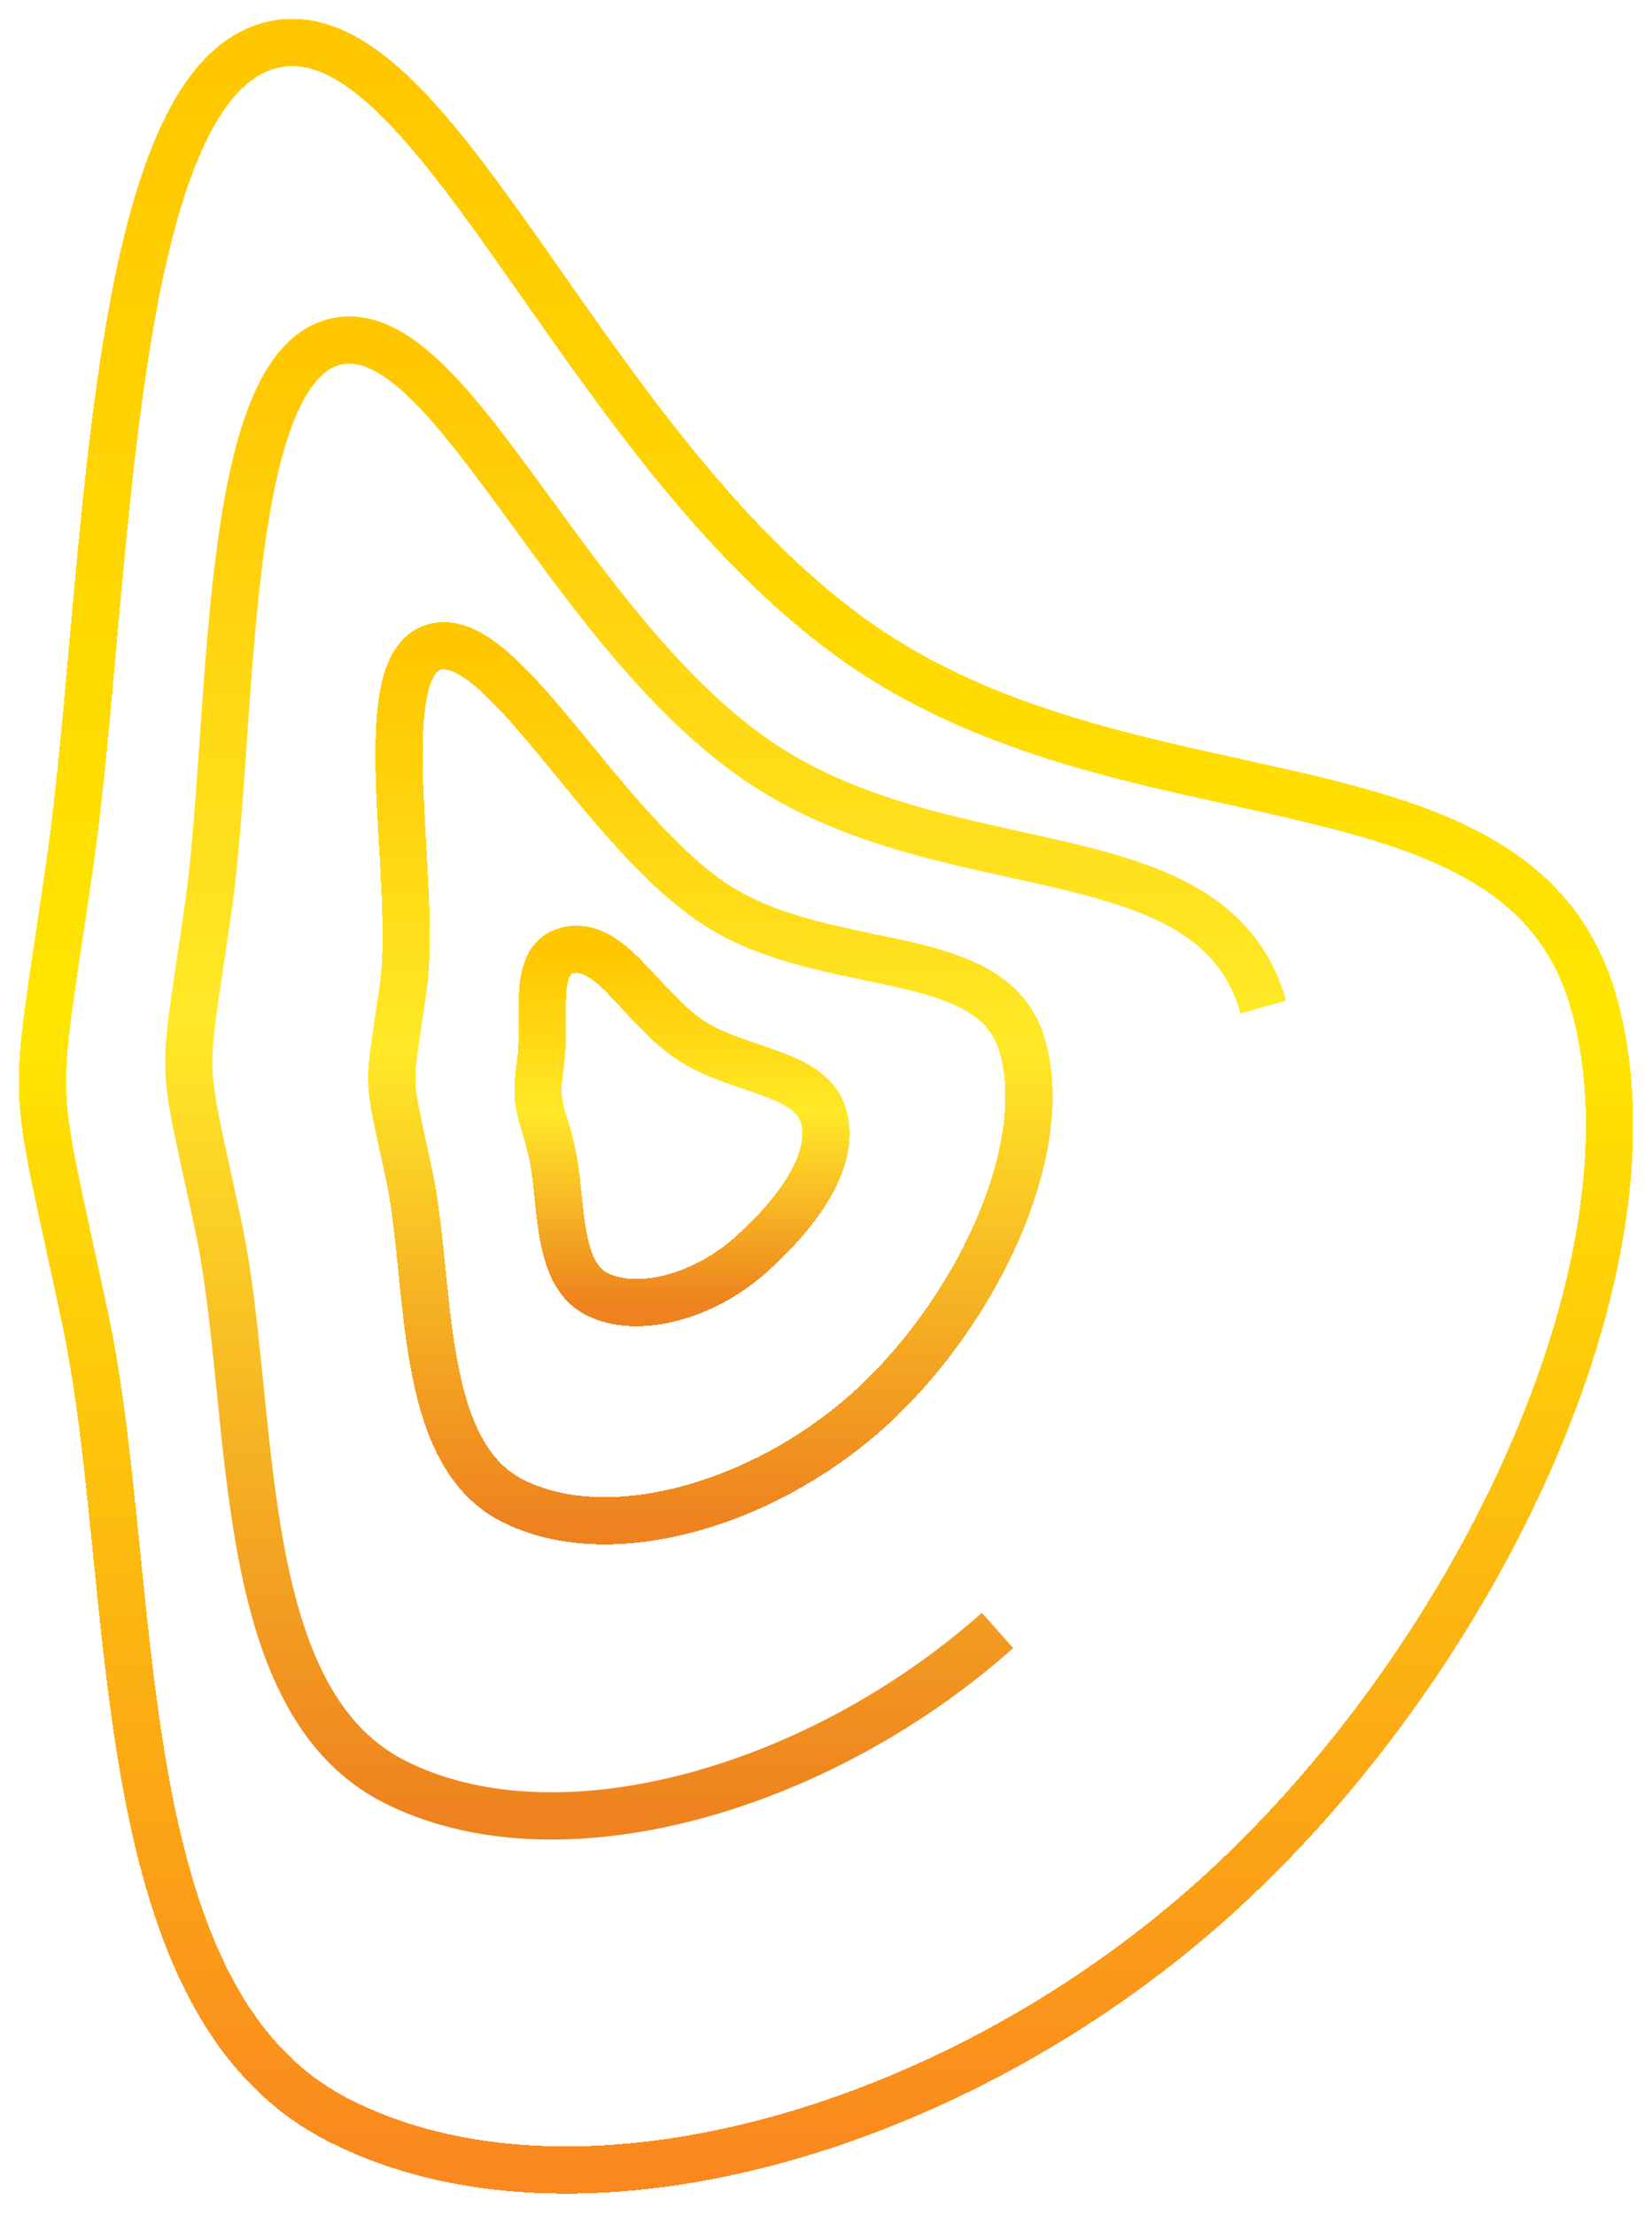 <svg width="350" height="469" viewBox="0 0 350 469" fill="none" xmlns="http://www.w3.org/2000/svg">
<g filter="url(#filter0_d_266_2907)">
<path d="M211.346 341.229C172.915 375.359 117.576 390.854 83.189 373.048C48.802 355.242 54.44 294.198 46.289 255.762C38.139 217.325 38.474 227.462 44.067 188.553C49.659 149.643 46.601 75.308 70.5 68.497C94.399 61.686 118.258 126.643 158.783 155.858C199.308 185.072 256.703 170.608 267.654 209.228" stroke="url(#paint0_linear_266_2907)" stroke-width="10"/>
<g filter="url(#filter1_d_266_2907)">
<path d="M216.623 213.544C223.05 236.195 206.129 270.95 183.572 290.968C161.016 310.986 128.533 320.075 108.35 309.631C88.166 299.187 91.476 263.382 86.692 240.838C81.908 218.293 82.104 224.239 85.387 201.417C88.669 178.596 77.972 132.995 92 129C106.028 125.005 125.934 165.105 149.72 182.24C173.507 199.376 210.195 190.892 216.623 213.544Z" stroke="url(#paint1_linear_266_2907)" stroke-width="10" shape-rendering="crispEdges"/>
</g>
<g filter="url(#filter2_d_266_2907)">
<path d="M174.481 228.313C177.243 237.968 168.381 249.463 158.69 257.996C148.999 266.528 135.044 270.402 126.372 265.951C117.701 261.499 119.122 246.238 117.067 236.629C115.012 227.02 113.071 227.04 114.481 217.313C115.891 207.586 112.481 195.432 119.981 193.313C128.981 190.77 135.216 204.349 145.435 211.653C155.654 218.957 171.72 218.658 174.481 228.313Z" stroke="url(#paint2_linear_266_2907)" stroke-width="10" shape-rendering="crispEdges"/>
</g>
</g>
<g filter="url(#filter3_d_266_2907)">
<path d="M337.613 208.19C353.42 263.949 311.807 349.501 256.334 398.777C200.86 448.054 120.979 470.427 71.342 444.718C21.706 419.01 29.844 330.873 18.079 275.377C6.314 219.881 6.798 234.517 14.87 178.339C22.943 122.161 22.329 15.557 56.827 5.723C91.325 -4.112 121.963 88.953 180.46 131.133C238.957 173.314 321.806 152.431 337.613 208.19Z" stroke="url(#paint3_linear_266_2907)" stroke-width="10" shape-rendering="crispEdges"/>
</g>
<defs>
<filter id="filter0_d_266_2907" x="31.001" y="62.993" width="248" height="330.504" filterUnits="userSpaceOnUse" color-interpolation-filters="sRGB">
<feFlood flood-opacity="0" result="BackgroundImageFix"/>
<feColorMatrix in="SourceAlpha" type="matrix" values="0 0 0 0 0 0 0 0 0 0 0 0 0 0 0 0 0 0 127 0" result="hardAlpha"/>
<feOffset dy="4"/>
<feGaussianBlur stdDeviation="2"/>
<feComposite in2="hardAlpha" operator="out"/>
<feColorMatrix type="matrix" values="0 0 0 0 0 0 0 0 0 0 0 0 0 0 0 0 0 0 0.25 0"/>
<feBlend mode="normal" in2="BackgroundImageFix" result="effect1_dropShadow_266_2907"/>
<feBlend mode="normal" in="SourceGraphic" in2="effect1_dropShadow_266_2907" result="shape"/>
</filter>
<filter id="filter1_d_266_2907" x="74.001" y="123.716" width="153" height="203.283" filterUnits="userSpaceOnUse" color-interpolation-filters="sRGB">
<feFlood flood-opacity="0" result="BackgroundImageFix"/>
<feColorMatrix in="SourceAlpha" type="matrix" values="0 0 0 0 0 0 0 0 0 0 0 0 0 0 0 0 0 0 127 0" result="hardAlpha"/>
<feOffset dy="4"/>
<feGaussianBlur stdDeviation="2"/>
<feComposite in2="hardAlpha" operator="out"/>
<feColorMatrix type="matrix" values="0 0 0 0 0 0 0 0 0 0 0 0 0 0 0 0 0 0 0.25 0"/>
<feBlend mode="normal" in2="BackgroundImageFix" result="effect1_dropShadow_266_2907"/>
<feBlend mode="normal" in="SourceGraphic" in2="effect1_dropShadow_266_2907" result="shape"/>
</filter>
<filter id="filter2_d_266_2907" x="105" y="187.992" width="78.996" height="92.821" filterUnits="userSpaceOnUse" color-interpolation-filters="sRGB">
<feFlood flood-opacity="0" result="BackgroundImageFix"/>
<feColorMatrix in="SourceAlpha" type="matrix" values="0 0 0 0 0 0 0 0 0 0 0 0 0 0 0 0 0 0 127 0" result="hardAlpha"/>
<feOffset dy="4"/>
<feGaussianBlur stdDeviation="2"/>
<feComposite in2="hardAlpha" operator="out"/>
<feColorMatrix type="matrix" values="0 0 0 0 0 0 0 0 0 0 0 0 0 0 0 0 0 0 0.25 0"/>
<feBlend mode="normal" in2="BackgroundImageFix" result="effect1_dropShadow_266_2907"/>
<feBlend mode="normal" in="SourceGraphic" in2="effect1_dropShadow_266_2907" result="shape"/>
</filter>
<filter id="filter3_d_266_2907" x="0.001" y="-0.008" width="350" height="468.48" filterUnits="userSpaceOnUse" color-interpolation-filters="sRGB">
<feFlood flood-opacity="0" result="BackgroundImageFix"/>
<feColorMatrix in="SourceAlpha" type="matrix" values="0 0 0 0 0 0 0 0 0 0 0 0 0 0 0 0 0 0 127 0" result="hardAlpha"/>
<feOffset dy="4"/>
<feGaussianBlur stdDeviation="2"/>
<feComposite in2="hardAlpha" operator="out"/>
<feColorMatrix type="matrix" values="0 0 0 0 0 0 0 0 0 0 0 0 0 0 0 0 0 0 0.25 0"/>
<feBlend mode="normal" in2="BackgroundImageFix" result="effect1_dropShadow_266_2907"/>
<feBlend mode="normal" in="SourceGraphic" in2="effect1_dropShadow_266_2907" result="shape"/>
</filter>
<linearGradient id="paint0_linear_266_2907" x1="155" y1="71.842" x2="155" y2="380.497" gradientUnits="userSpaceOnUse">
<stop stop-color="#FFC700"/>
<stop offset="0.455" stop-color="#FFE927"/>
<stop offset="1" stop-color="#EE821F"/>
</linearGradient>
<linearGradient id="paint1_linear_266_2907" x1="150.5" y1="131" x2="150.5" y2="314" gradientUnits="userSpaceOnUse">
<stop stop-color="#FFC700"/>
<stop offset="0.455" stop-color="#FFE927"/>
<stop offset="1" stop-color="#EE821F"/>
</linearGradient>
<linearGradient id="paint2_linear_266_2907" x1="144.496" y1="193.92" x2="144.496" y2="267.813" gradientUnits="userSpaceOnUse">
<stop stop-color="#FFC700"/>
<stop offset="0.455" stop-color="#FFE927"/>
<stop offset="1" stop-color="#EE821F"/>
</linearGradient>
<linearGradient id="paint3_linear_266_2907" x1="175" y1="10.539" x2="175" y2="455.473" gradientUnits="userSpaceOnUse">
<stop stop-color="#FFC700"/>
<stop offset="0.455" stop-color="#FFE600"/>
<stop offset="1" stop-color="#FA881F"/>
</linearGradient>
</defs>
</svg>
